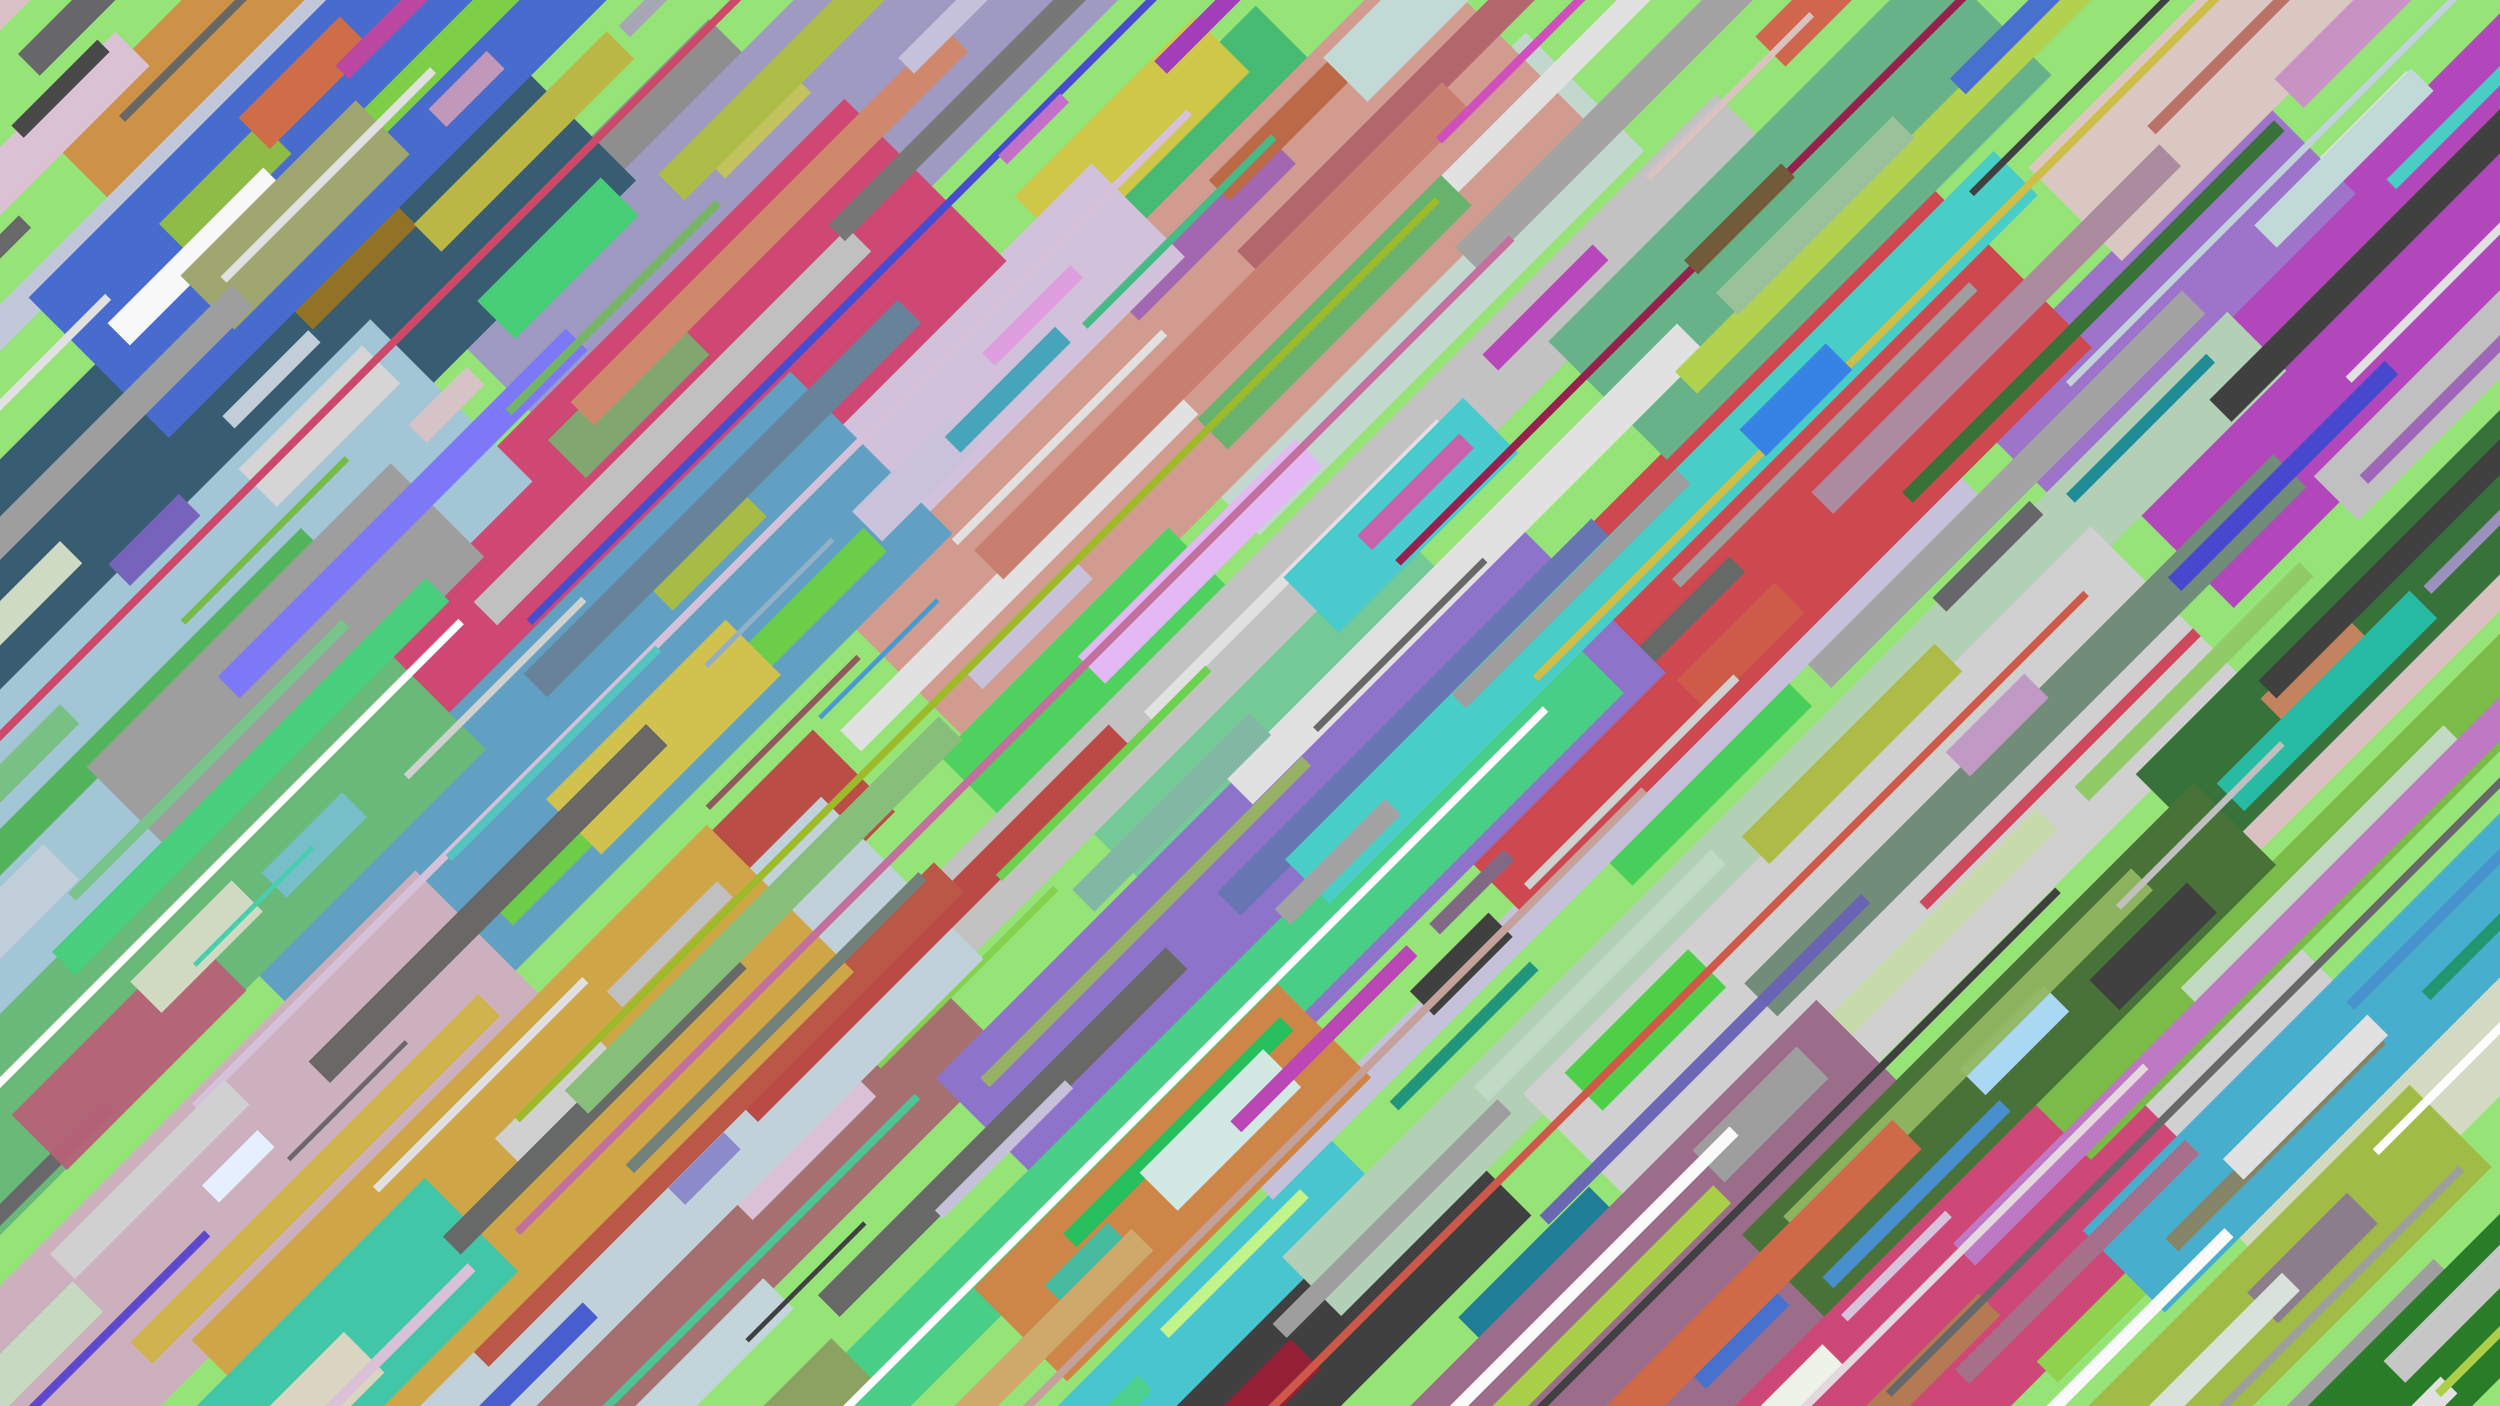 <?xml version="1.0" encoding="UTF-8" standalone="no"?>
<!-- Created with Inkscape (http://www.inkscape.org/) -->

<svg
   xmlns:dc="http://purl.org/dc/elements/1.1/"
   xmlns:cc="http://creativecommons.org/ns#"
   xmlns:rdf="http://www.w3.org/1999/02/22-rdf-syntax-ns#"
   xmlns:svg="http://www.w3.org/2000/svg"
   xmlns="http://www.w3.org/2000/svg"
   xmlns:sodipodi="http://sodipodi.sourceforge.net/DTD/sodipodi-0.dtd"
   xmlns:inkscape="http://www.inkscape.org/namespaces/inkscape"
   sodipodi:docname="stripes9c.svg"
   inkscape:version="0.91 r13725"
   version="1.1"
   id="svg2"
   viewBox="0 0 1600 900"
   height="900"
   width="1600">
  <sodipodi:namedview
     showguides="true"
     inkscape:window-maximized="1"
     inkscape:window-y="28"
     inkscape:window-x="0"
     inkscape:window-height="713"
     inkscape:window-width="1366"
     units="px"
     showgrid="false"
     inkscape:current-layer="layer1"
     inkscape:document-units="px"
     inkscape:cy="409.23481"
     inkscape:cx="744.63222"
     inkscape:zoom="0.5"
     inkscape:pageshadow="2"
     inkscape:pageopacity="0.0"
     borderopacity="1.0"
     bordercolor="#666666"
     pagecolor="#ffffff"
     id="base">
    <inkscape:grid
       id="grid3336"
       type="xygrid" />
  </sodipodi:namedview>
  <defs
     id="defs4" />
  <g
     transform="translate(0,-152.362)"
     id="layer1"
     inkscape:groupmode="layer"
     inkscape:label="Ebene 1">
    <rect
       y="152.362"
       x="-6.1035156e-05"
       height="900"
       width="1600"
       id="rect3366"
       style="fill:#96e378;fill-opacity:1;stroke:none" />
    <path
       inkscape:connector-curvature="0"
       style="fill:#48c5ce;fill-rule:evenodd;stroke:none;stroke-width:0.465px;stroke-linecap:butt;stroke-linejoin:miter;stroke-opacity:1"
       d="m 849.506,879.641 -174.719,174.721 105.182,0 122.129,-122.129 -52.592,-52.592 z"
       id="path3524" />
    <rect
       style="fill:#47bb73;fill-rule:evenodd;stroke:none;stroke-width:0.199px;stroke-linecap:butt;stroke-linejoin:miter;stroke-opacity:1;fill-opacity:1"
       id="rect3528"
       width="63.647"
       height="206.854"
       x="-742.337"
       y="-458.015"
       transform="matrix(-0.707,-0.707,-0.707,0.707,0,0)" />
    <rect
       transform="matrix(-0.707,-0.707,-0.707,0.707,0,0)"
       y="-425.272"
       x="-705.827"
       height="162.58"
       width="50.025"
       id="rect3618"
       style="fill:#cec748;fill-rule:evenodd;stroke:none;stroke-width:0.156px;stroke-linecap:butt;stroke-linejoin:miter;stroke-opacity:1" />
    <rect
       transform="matrix(-0.707,-0.707,-0.707,0.707,0,0)"
       y="-568.131"
       x="-920.135"
       height="348.21"
       width="107.141"
       id="rect3394"
       style="fill:#c2d8cf;fill-rule:evenodd;stroke:none;stroke-width:0.335px;stroke-linecap:butt;stroke-linejoin:miter;stroke-opacity:1;fill-opacity:1" />
    <path
       transform="translate(-6.1035156e-5,152.362)"
       id="rect3338"
       d="M 592.135 622.244 L 314.379 900 L 419.562 900 L 644.727 674.836 L 592.135 622.244 z "
       style="fill:#a67070;fill-rule:evenodd;stroke:none;stroke-width:0.465px;stroke-linecap:butt;stroke-linejoin:miter;stroke-opacity:1;fill-opacity:1" />
    <path
       id="rect3354"
       transform="translate(-6.1035156e-5,152.362)"
       d="M 873.35 0 L 509.248 364.102 L 622.428 477.283 L 1018.561 81.15 L 937.412 0 L 873.35 0 z "
       style="fill:#d19c8f;fill-rule:evenodd;stroke:none;stroke-width:0.333px;stroke-linecap:butt;stroke-linejoin:miter;stroke-opacity:1;fill-opacity:1" />
    <rect
       style="fill:#a367b2;stroke:none;fill-opacity:1"
       id="rect3523"
       width="20.289"
       height="142.026"
       x="-768.336"
       y="262.608"
       transform="matrix(-0.707,-0.707,0.707,-0.707,0,0)" />
    <rect
       transform="matrix(-0.707,-0.707,-0.707,0.707,0,0)"
       y="-312.278"
       x="-760.317"
       height="275.103"
       width="84.647"
       id="rect3342"
       style="fill:#d1c1da;fill-rule:evenodd;stroke:none;stroke-width:0.265px;stroke-linecap:butt;stroke-linejoin:miter;stroke-opacity:1;fill-opacity:1" />
    <rect
       style="fill:#8d8e8d;fill-rule:evenodd;stroke:none;stroke-width:0.153px;stroke-linecap:butt;stroke-linejoin:miter;stroke-opacity:1;fill-opacity:1"
       id="rect3532"
       width="48.828"
       height="158.692"
       x="-486.025"
       y="-204.408"
       transform="matrix(-0.707,-0.707,-0.707,0.707,0,0)" />
    <path
       id="rect3370"
       transform="translate(-6.1035156e-5,152.362)"
       d="M 507.975 0 L 291.832 216.143 L 395.645 319.953 L 715.6 0 L 507.975 0 z "
       style="fill:#9e9ac1;fill-rule:evenodd;stroke:none;stroke-width:0.306px;stroke-linecap:butt;stroke-linejoin:miter;stroke-opacity:1;fill-opacity:1" />
    <rect
       style="fill:#ce4873;fill-rule:evenodd;stroke:none;stroke-width:0.306px;stroke-linecap:butt;stroke-linejoin:miter;stroke-opacity:1"
       id="rect3358"
       width="146.812"
       height="513.842"
       x="-681.476"
       y="-229.744"
       transform="matrix(-0.707,-0.707,-0.707,0.707,0,0)" />
    <rect
       transform="matrix(-0.707,-0.707,-0.707,0.707,0,0)"
       y="70.067"
       x="-880.255"
       height="409.064"
       width="74.375"
       id="rect3669"
       style="fill:#bb4d47;fill-rule:evenodd;stroke:none;stroke-width:0.465px;stroke-linecap:butt;stroke-linejoin:miter;stroke-opacity:1;fill-opacity:1" />
    <rect
       style="fill:#61a0c3;fill-rule:evenodd;stroke:none;stroke-width:0.306px;stroke-linecap:butt;stroke-linejoin:miter;stroke-opacity:1;fill-opacity:1"
       id="rect3350"
       width="146.812"
       height="513.842"
       x="-780.423"
       y="-81.772"
       transform="matrix(-0.707,-0.707,-0.707,0.707,0,0)" />
    <path
       id="rect3344"
       transform="translate(-6.1035156e-5,152.362)"
       d="M 265.826 557.062 L 0 822.889 L 0 900 L 102.453 900 L 355.607 646.844 L 265.826 557.062 z "
       style="fill:#ccb0be;fill-rule:evenodd;stroke:none;stroke-width:0.265px;stroke-linecap:butt;stroke-linejoin:miter;stroke-opacity:1;fill-opacity:1" />
    <path
       id="rect3423"
       transform="translate(-6.1035156e-5,152.362)"
       d="M 116.275 0 L 29.285 86.99 L 89.141 146.844 L 235.986 0 L 116.275 0 z "
       style="fill:#ce9148;fill-rule:evenodd;stroke:none;stroke-width:0.265px;stroke-linecap:butt;stroke-linejoin:miter;stroke-opacity:1" />
    <path
       id="rect3340"
       transform="translate(-6.1035156e-5,152.362)"
       d="M 194.812 0 L 0 194.812 L 0 224.738 L 223.924 0.814 L 223.109 0 L 194.812 0 z "
       style="fill:#c1c8da;fill-rule:evenodd;stroke:none;stroke-width:0.265px;stroke-linecap:butt;stroke-linejoin:miter;stroke-opacity:1" />
    <rect
       style="fill:#73ca96;fill-rule:evenodd;stroke:none;stroke-width:0.265px;stroke-linecap:butt;stroke-linejoin:miter;stroke-opacity:1;fill-opacity:1"
       id="rect3433"
       width="84.647"
       height="275.103"
       x="-1036.031"
       y="-285.135"
       transform="matrix(-0.707,-0.707,-0.707,0.707,0,0)" />
    <rect
       transform="matrix(-0.707,-0.707,-0.707,0.707,0,0)"
       y="-182.244"
       x="-938.912"
       height="206.854"
       width="63.647"
       id="rect3526"
       style="fill:#4ed15f;fill-rule:evenodd;stroke:none;stroke-width:0.199px;stroke-linecap:butt;stroke-linejoin:miter;stroke-opacity:1;fill-opacity:1" />
    <rect
       style="fill:#dac1d5;fill-rule:evenodd;stroke:none;stroke-width:0.108px;stroke-linecap:butt;stroke-linejoin:miter;stroke-opacity:1"
       id="rect3776"
       width="34.408"
       height="111.826"
       x="-1000.66"
       y="207.51"
       transform="matrix(-0.707,-0.707,-0.707,0.707,0,0)" />
    <rect
       y="-192.723"
       x="-989.922"
       height="160.753"
       width="4.593"
       id="rect3575"
       style="fill:#84d14e;fill-opacity:1;stroke:none"
       transform="matrix(-0.707,-0.707,0.707,-0.707,0,0)" />
    <rect
       style="fill:#c2c2c2;fill-rule:evenodd;stroke:none;stroke-width:0.668px;stroke-linecap:butt;stroke-linejoin:miter;stroke-opacity:1;fill-opacity:1"
       id="rect3364"
       width="53.475"
       height="855.596"
       x="-980.446"
       y="-626.387"
       transform="matrix(-0.707,-0.707,-0.707,0.707,0,0)" />
    <path
       id="rect3352"
       transform="translate(-6.1035156e-5,152.362)"
       d="M 525.502 509.928 L 162.162 873.268 L 188.895 900 L 343.053 900 L 629.314 613.738 L 525.502 509.928 z "
       style="fill:#c1d1da;fill-rule:evenodd;stroke:none;stroke-width:0.306px;stroke-linecap:butt;stroke-linejoin:miter;stroke-opacity:1" />
    <rect
       transform="matrix(-0.707,-0.707,-0.707,0.707,0,0)"
       y="-66.089"
       x="-958.618"
       height="338.588"
       width="21.162"
       id="rect3602"
       style="fill:#bb4a47;fill-rule:evenodd;stroke:none;stroke-width:0.265px;stroke-linecap:butt;stroke-linejoin:miter;stroke-opacity:1;fill-opacity:1" />
    <rect
       transform="matrix(-0.707,-0.707,-0.707,0.707,0,0)"
       y="75.355"
       x="-947.582"
       height="429.894"
       width="26.868"
       id="rect3610"
       style="fill:#bb5747;fill-rule:evenodd;stroke:none;stroke-width:0.336px;stroke-linecap:butt;stroke-linejoin:miter;stroke-opacity:1;fill-opacity:1" />
    <path
       id="rect3346"
       transform="translate(-6.1035156e-5,152.362)"
       d="M 452.332 527.881 L 122.598 857.615 L 164.982 900 L 268.631 900 L 546.541 622.09 L 452.332 527.881 z "
       style="fill:#cea648;fill-rule:evenodd;stroke:none;stroke-width:0.278px;stroke-linecap:butt;stroke-linejoin:miter;stroke-opacity:1" />
    <path
       id="rect3648"
       transform="translate(-6.1035156e-5,152.362)"
       d="M 271.783 753.875 L 125.656 900 L 245.365 900 L 331.637 813.729 L 271.783 753.875 z "
       style="fill:#42c6a8;fill-rule:evenodd;stroke:none;stroke-width:0.265px;stroke-linecap:butt;stroke-linejoin:miter;stroke-opacity:1;fill-opacity:1" />
    <path
       id="rect3348"
       transform="translate(-6.1035156e-5,152.362)"
       d="M 216.773 385.375 L 0 602.146 L 0 790.566 L 310.982 479.584 L 216.773 385.375 z "
       style="fill:#69b978;fill-rule:evenodd;stroke:none;stroke-width:0.278px;stroke-linecap:butt;stroke-linejoin:miter;stroke-opacity:1;fill-opacity:1" />
    <path
       id="rect4420"
       transform="translate(-6.1035156e-5,152.362)"
       d="M 66.457 704.123 L 0 770.58 L 0 784.59 L 73.463 711.127 L 66.457 704.123 z "
       style="fill:#686769;fill-rule:evenodd;stroke:none;stroke-width:0.124px;stroke-linecap:butt;stroke-linejoin:miter;stroke-opacity:1;fill-opacity:1" />
    <path
       id="rect3360"
       transform="translate(-6.1035156e-5,152.362)"
       d="M 292.777 1.275 L 0 294.053 L 0 508.271 L 7.145 515.416 L 407.031 115.529 L 292.777 1.275 z "
       style="fill:#385c72;fill-rule:evenodd;stroke:none;stroke-width:0.337px;stroke-linecap:butt;stroke-linejoin:miter;stroke-opacity:1" />
    <rect
       style="fill:#927225;fill-rule:evenodd;stroke:none;stroke-width:0.09px;stroke-linecap:butt;stroke-linejoin:miter;stroke-opacity:1;fill-opacity:1"
       id="rect3603"
       width="28.959"
       height="94.116"
       x="-398.493"
       y="21.234"
       transform="matrix(-0.707,-0.707,-0.707,0.707,0,0)" />
    <path
       id="rect3356"
       transform="translate(-6.1035156e-5,152.362)"
       d="M 236.971 204.334 L 0 441.305 L 0 648.928 L 340.783 308.146 L 236.971 204.334 z "
       style="fill:#a3c6d7;fill-rule:evenodd;stroke:none;stroke-width:0.306px;stroke-linecap:butt;stroke-linejoin:miter;stroke-opacity:1;fill-opacity:1" />
    <path
       id="rect3534"
       transform="translate(-6.1035156e-5,152.362)"
       d="M 192.635 337.922 L 0 530.559 L 0 560.486 L 207.6 352.887 L 192.635 337.922 z "
       style="fill:#54b45e;fill-rule:evenodd;stroke:none;stroke-width:0.265px;stroke-linecap:butt;stroke-linejoin:miter;stroke-opacity:1;fill-opacity:1" />
    <rect
       transform="matrix(-0.707,-0.707,-0.707,0.707,0,0)"
       y="-5.449"
       x="-688.532"
       height="85.045"
       width="26.168"
       id="rect3531"
       style="fill:#a8bb47;fill-rule:evenodd;stroke:none;stroke-width:0.082px;stroke-linecap:butt;stroke-linejoin:miter;stroke-opacity:1;fill-opacity:1" />
    <rect
       style="fill:#6cce48;fill-rule:evenodd;stroke:none;stroke-width:0.265px;stroke-linecap:butt;stroke-linejoin:miter;stroke-opacity:1"
       id="rect3858"
       width="21.162"
       height="338.588"
       x="-758.618"
       y="-44.089"
       transform="matrix(-0.707,-0.707,-0.707,0.707,0,0)" />
    <rect
       style="fill:#68829a;fill-rule:evenodd;stroke:none;stroke-width:0.265px;stroke-linecap:butt;stroke-linejoin:miter;stroke-opacity:1;fill-opacity:1"
       id="rect3368"
       width="21.162"
       height="338.588"
       x="-670.937"
       y="-162.883"
       transform="matrix(-0.707,-0.707,-0.707,0.707,0,0)" />
    <rect
       style="fill:#81a670;fill-rule:evenodd;stroke:none;stroke-width:0.108px;stroke-linecap:butt;stroke-linejoin:miter;stroke-opacity:1;fill-opacity:1"
       id="rect3585"
       width="34.408"
       height="111.826"
       x="-589.372"
       y="-52.818"
       transform="matrix(-0.707,-0.707,-0.707,0.707,0,0)" />
    <path
       id="rect3378"
       transform="translate(-6.1035156e-5,152.362)"
       d="M 208.715 0 L 18.262 190.455 L 108.043 280.236 L 388.279 0 L 208.715 0 z "
       style="fill:#486bce;fill-rule:evenodd;stroke:none;stroke-width:0.265px;stroke-linecap:butt;stroke-linejoin:miter;stroke-opacity:1" />
    <rect
       transform="matrix(-0.707,-0.707,-0.707,0.707,0,0)"
       y="45.377"
       x="-309.281"
       height="91.74"
       width="28.228"
       id="rect4439"
       style="fill:#8fbb47;fill-rule:evenodd;stroke:none;stroke-width:0.088px;stroke-linecap:butt;stroke-linejoin:miter;stroke-opacity:1;fill-opacity:1" />
    <rect
       style="fill:#ce6d48;fill-rule:evenodd;stroke:none;stroke-width:0.088px;stroke-linecap:butt;stroke-linejoin:miter;stroke-opacity:1"
       id="rect3547"
       width="28.228"
       height="91.74"
       x="-297.281"
       y="-38.623"
       transform="matrix(-0.707,-0.707,-0.707,0.707,0,0)" />
    <rect
       transform="matrix(-0.707,-0.707,0.707,-0.707,0,0)"
       y="829.284"
       x="-1269.006"
       height="120"
       width="40"
       id="rect3661"
       style="fill:#e1e1e1;stroke:none" />
    <path
       id="rect3412"
       transform="translate(-6.1035156e-5,152.362)"
       d="M 1600 8.451 L 1324.443 284.01 L 1429.57 389.139 L 1600 218.709 L 1600 8.451 z "
       style="fill:#b247bb;fill-rule:evenodd;stroke:none;stroke-width:0.465px;stroke-linecap:butt;stroke-linejoin:miter;stroke-opacity:1;fill-opacity:1" />
    <rect
       transform="matrix(-0.707,-0.707,-0.707,0.707,0,0)"
       y="-392.745"
       x="-1247.47"
       height="162.58"
       width="50.025"
       id="rect3614"
       style="fill:#48ce5a;fill-rule:evenodd;stroke:none;stroke-width:0.156px;stroke-linecap:butt;stroke-linejoin:miter;stroke-opacity:1" />
    <rect
       style="fill:#c5c1da;stroke:none"
       id="rect3460"
       width="23.647"
       height="638.46"
       x="-1226.889"
       y="-74.685"
       transform="matrix(-0.707,-0.707,0.707,-0.707,0,0)" />
    <rect
       style="fill:#9e73ca;fill-rule:evenodd;stroke:none;stroke-width:0.265px;stroke-linecap:butt;stroke-linejoin:miter;stroke-opacity:1;fill-opacity:1"
       id="rect3408"
       width="84.647"
       height="275.103"
       x="-1261.745"
       y="-870.849"
       transform="matrix(-0.707,-0.707,-0.707,0.707,0,0)" />
    <rect
       style="fill:#ce484f;fill-rule:evenodd;stroke:none;stroke-width:0.306px;stroke-linecap:butt;stroke-linejoin:miter;stroke-opacity:1"
       id="rect3388"
       width="146.812"
       height="513.842"
       x="-1211.852"
       y="-681.772"
       transform="matrix(-0.707,-0.707,-0.707,0.707,0,0)" />
    <rect
       style="fill:#d1c14e;fill-rule:evenodd;stroke:none;stroke-width:0.156px;stroke-linecap:butt;stroke-linejoin:miter;stroke-opacity:1;fill-opacity:1"
       id="rect3612"
       width="50.025"
       height="162.58"
       x="-766.638"
       y="59.804"
       transform="matrix(-0.707,-0.707,-0.707,0.707,0,0)" />
    <rect
       transform="matrix(-0.707,-0.707,0.707,-0.707,0,0)"
       y="323.349"
       x="-1156.528"
       height="99.829"
       width="14.261"
       id="rect3507"
       style="fill:#676967;fill-opacity:1;stroke:none" />
    <rect
       transform="matrix(-0.707,-0.707,-0.707,0.707,0,0)"
       y="-341.772"
       x="-1166.138"
       height="513.842"
       width="146.812"
       id="rect3386"
       style="fill:#8e73ca;fill-rule:evenodd;stroke:none;stroke-width:0.306px;stroke-linecap:butt;stroke-linejoin:miter;stroke-opacity:1;fill-opacity:1" />
    <path
       id="rect3390"
       transform="translate(-6.1035156e-5,152.362)"
       d="M 1001.416 405.654 L 507.07 900 L 582.695 900 L 1039.228 443.467 L 1001.416 405.654 z "
       style="fill:#48ce86;fill-rule:evenodd;stroke:none;stroke-width:0.668px;stroke-linecap:butt;stroke-linejoin:miter;stroke-opacity:1" />
    <path
       id="rect3392"
       transform="translate(-6.1035156e-5,152.362)"
       d="M 1209.516 0 L 991 218.516 L 1066.76 294.277 L 1312.982 48.055 L 1264.926 0 L 1209.516 0 z "
       style="fill:#67b288;fill-rule:evenodd;stroke:none;stroke-width:0.335px;stroke-linecap:butt;stroke-linejoin:miter;stroke-opacity:1;fill-opacity:1" />
    <rect
       style="fill:#d0d0d0;fill-rule:evenodd;stroke:none;stroke-width:0.088px;stroke-linecap:butt;stroke-linejoin:miter;stroke-opacity:1"
       id="rect3552"
       width="28.228"
       height="91.74"
       x="-875.281"
       y="307.377"
       transform="matrix(-0.707,-0.707,-0.707,0.707,0,0)" />
    <rect
       style="fill:#676968;fill-rule:evenodd;stroke:none;stroke-width:0.202px;stroke-linecap:butt;stroke-linejoin:miter;stroke-opacity:1;fill-opacity:1"
       id="rect3632"
       width="16.178"
       height="258.843"
       x="-884.075"
       y="208.21"
       transform="matrix(-0.707,-0.707,-0.707,0.707,0,0)" />
    <rect
       transform="matrix(-0.707,-0.707,-0.707,0.707,0,0)"
       y="7.117"
       x="-878.08"
       height="338.588"
       width="21.162"
       id="rect3400"
       style="fill:#86be7a;fill-rule:evenodd;stroke:none;stroke-width:0.265px;stroke-linecap:butt;stroke-linejoin:miter;stroke-opacity:1;fill-opacity:1" />
    <path
       id="rect3402"
       transform="translate(-6.1035156e-5,152.362)"
       d="M 952.426 0 L 791.807 160.619 L 806.771 175.584 L 982.354 0 L 952.426 0 z "
       style="fill:#b2676d;fill-rule:evenodd;stroke:none;stroke-width:0.265px;stroke-linecap:butt;stroke-linejoin:miter;stroke-opacity:1;fill-opacity:1" />
    <rect
       style="fill:#9e9e9e;fill-rule:evenodd;stroke:none;stroke-width:0.265px;stroke-linecap:butt;stroke-linejoin:miter;stroke-opacity:1"
       id="rect3404"
       width="84.647"
       height="275.103"
       x="-578.888"
       y="140.579"
       transform="matrix(-0.707,-0.707,-0.707,0.707,0,0)" />
    <rect
       transform="matrix(-0.707,-0.707,-0.707,0.707,0,0)"
       y="-25.135"
       x="-1216.031"
       height="275.103"
       width="84.647"
       id="rect3406"
       style="fill:#ce8548;fill-rule:evenodd;stroke:none;stroke-width:0.265px;stroke-linecap:butt;stroke-linejoin:miter;stroke-opacity:1" />
    <rect
       transform="matrix(-0.707,-0.707,-0.707,0.707,0,0)"
       y="-11.293"
       x="-1159.573"
       height="196.244"
       width="12.265"
       id="rect4407"
       style="fill:#28c05e;fill-rule:evenodd;stroke:none;stroke-width:0.153px;stroke-linecap:butt;stroke-linejoin:miter;stroke-opacity:1;fill-opacity:1" />
    <path
       id="rect3443"
       transform="translate(-6.1035156e-5,152.362)"
       d="M 927.506 725.279 L 752.787 900 L 857.969 900 L 980.098 777.871 L 927.506 725.279 z "
       style="fill:#404040;fill-rule:evenodd;stroke:none;stroke-width:0.465px;stroke-linecap:butt;stroke-linejoin:miter;stroke-opacity:1" />
    <rect
       transform="matrix(-0.707,-0.707,-0.707,0.707,0,0)"
       y="-759.244"
       x="-1310.446"
       height="855.596"
       width="53.475"
       id="rect3431"
       style="fill:#b3cfb5;fill-rule:evenodd;stroke:none;stroke-width:0.668px;stroke-linecap:butt;stroke-linejoin:miter;stroke-opacity:1;fill-opacity:1" />
    <path
       id="rect3435"
       transform="translate(-6.1035156e-5,152.362)"
       d="M 1405.23 0 L 1298.037 107.193 L 1357.893 167.047 L 1524.939 0 L 1405.23 0 z "
       style="fill:#dac7c1;fill-rule:evenodd;stroke:none;stroke-width:0.265px;stroke-linecap:butt;stroke-linejoin:miter;stroke-opacity:1" />
    <rect
       style="fill:#207d96;fill-rule:evenodd;stroke:none;stroke-width:0.114px;stroke-linecap:butt;stroke-linejoin:miter;stroke-opacity:1"
       id="rect3626"
       width="36.402"
       height="118.305"
       x="-1400.465"
       y="-74.329"
       transform="matrix(-0.707,-0.707,-0.707,0.707,0,0)" />
    <rect
       transform="matrix(-0.707,-0.707,-0.707,0.707,0,0)"
       y="-377.843"
       x="-1083.887"
       height="338.588"
       width="21.162"
       id="rect3856"
       style="fill:#6775b2;fill-rule:evenodd;stroke:none;stroke-width:0.265px;stroke-linecap:butt;stroke-linejoin:miter;stroke-opacity:1;fill-opacity:1" />
    <rect
       transform="matrix(-0.707,-0.707,-0.707,0.707,0,0)"
       y="-600.343"
       x="-1438.995"
       height="513.842"
       width="146.812"
       id="rect3437"
       style="fill:#d0d0d0;fill-rule:evenodd;stroke:none;stroke-width:0.306px;stroke-linecap:butt;stroke-linejoin:miter;stroke-opacity:1" />
    <path
       id="rect3470"
       transform="translate(-6.1035156e-5,152.362)"
       d="M 1600 354.613 L 1333.766 620.848 L 1351.871 638.955 L 1600 390.824 L 1600 354.613 z "
       style="fill:#dac1c1;fill-rule:evenodd;stroke:none;stroke-width:0.32px;stroke-linecap:butt;stroke-linejoin:miter;stroke-opacity:1" />
    <path
       id="rect3466"
       transform="translate(-6.1035156e-5,152.362)"
       d="M 1600 262.379 L 1366.883 495.496 L 1419.475 548.088 L 1600 367.562 L 1600 262.379 z "
       style="fill:#38723b;fill-rule:evenodd;stroke:none;stroke-width:0.465px;stroke-linecap:butt;stroke-linejoin:miter;stroke-opacity:1" />
    <rect
       transform="matrix(-0.707,-0.707,-0.707,0.707,0,0)"
       y="-447.937"
       x="-1414.62"
       height="305.228"
       width="19.077"
       id="rect3456"
       style="fill:#c7daab;fill-rule:evenodd;stroke:none;stroke-width:0.238px;stroke-linecap:butt;stroke-linejoin:miter;stroke-opacity:1;fill-opacity:1" />
    <rect
       transform="matrix(-0.707,-0.707,-0.707,0.707,0,0)"
       y="-504.468"
       x="-1622.237"
       height="162.58"
       width="50.025"
       id="rect3624"
       style="fill:#d0d0d0;fill-rule:evenodd;stroke:none;stroke-width:0.156px;stroke-linecap:butt;stroke-linejoin:miter;stroke-opacity:1" />
    <path
       id="rect3468"
       transform="translate(-6.1035156e-5,152.362)"
       d="M 1322.441 656.74 L 1079.182 900 L 1286.807 900 L 1426.254 760.553 L 1322.441 656.74 z "
       style="fill:#ce4877;fill-rule:evenodd;stroke:none;stroke-width:0.306px;stroke-linecap:butt;stroke-linejoin:miter;stroke-opacity:1" />
    <path
       id="rect3439"
       transform="translate(-6.1035156e-5,152.362)"
       d="M 1162.451 639.889 L 902.338 900 L 1109.963 900 L 1266.264 743.699 L 1162.451 639.889 z "
       style="fill:#9c6d8b;fill-rule:evenodd;stroke:none;stroke-width:0.306px;stroke-linecap:butt;stroke-linejoin:miter;stroke-opacity:1;fill-opacity:1" />
    <path
       id="rect3622"
       transform="translate(-6.1035156e-5,152.362)"
       d="M 1600 405.535 L 1300.68 704.855 L 1338.221 742.398 L 1600 480.619 L 1600 405.535 z "
       style="fill:#7bbb47;fill-rule:evenodd;stroke:none;stroke-width:0.664px;stroke-linecap:butt;stroke-linejoin:miter;stroke-opacity:1;fill-opacity:1" />
    <rect
       style="fill:#4871ce;fill-rule:evenodd;stroke:none;stroke-width:0.073px;stroke-linecap:butt;stroke-linejoin:miter;stroke-opacity:1"
       id="rect3544"
       width="23.31"
       height="75.758"
       x="-1508.47"
       y="-111.463"
       transform="matrix(-0.707,-0.707,-0.707,0.707,0,0)" />
    <rect
       style="fill:#487238;fill-rule:evenodd;stroke:none;stroke-width:0.465px;stroke-linecap:butt;stroke-linejoin:miter;stroke-opacity:1"
       id="rect3441"
       width="74.375"
       height="409.064"
       x="-1529.38"
       y="-530.973"
       transform="matrix(-0.707,-0.707,-0.707,0.707,0,0)" />
    <rect
       transform="matrix(-0.707,-0.707,-0.707,0.707,0,0)"
       y="-504.837"
       x="-1038.872"
       height="409.692"
       width="25.606"
       id="rect3448"
       style="fill:#e1e1e1;fill-rule:evenodd;stroke:none;stroke-width:0.32px;stroke-linecap:butt;stroke-linejoin:miter;stroke-opacity:1" />
    <rect
       style="fill:#e1e1e1;fill-rule:evenodd;stroke:none;stroke-width:0.238px;stroke-linecap:butt;stroke-linejoin:miter;stroke-opacity:1"
       id="rect3450"
       width="19.077"
       height="305.228"
       x="-837.62"
       y="-247.119"
       transform="matrix(-0.707,-0.707,-0.707,0.707,0,0)" />
    <rect
       transform="matrix(-0.707,-0.707,-0.707,0.707,0,0)"
       y="143.204"
       x="-747.111"
       height="305.228"
       width="19.077"
       id="rect3452"
       style="fill:#404040;fill-rule:evenodd;stroke:none;stroke-width:0.238px;stroke-linecap:butt;stroke-linejoin:miter;stroke-opacity:1" />
    <rect
       style="fill:#696867;fill-rule:evenodd;stroke:none;stroke-width:0.238px;stroke-linecap:butt;stroke-linejoin:miter;stroke-opacity:1;fill-opacity:1"
       id="rect3454"
       width="19.077"
       height="305.228"
       x="-747.111"
       y="143.204"
       transform="matrix(-0.707,-0.707,-0.707,0.707,0,0)" />
    <rect
       style="fill:#c1dac1;fill-rule:evenodd;stroke:none;stroke-width:0.186px;stroke-linecap:butt;stroke-linejoin:miter;stroke-opacity:1"
       id="rect3506"
       width="14.865"
       height="237.844"
       x="-1556.759"
       y="-669.984"
       transform="matrix(-0.707,-0.707,-0.707,0.707,0,0)" />
    <path
       id="rect3458"
       transform="translate(-6.1035156e-5,152.362)"
       d="M 1600 445.857 L 1250.01 795.848 L 1264.152 809.99 L 1600 474.143 L 1600 445.857 z "
       style="fill:#be79c4;fill-opacity:1;stroke:none" />
    <path
       id="rect3472"
       transform="translate(-6.1035156e-5,152.362)"
       d="M 1600 581.658 L 1411.256 770.4 L 1471.109 830.256 L 1600 701.365 L 1600 581.658 z "
       style="fill:#d4dac1;fill-rule:evenodd;stroke:none;stroke-width:0.265px;stroke-linecap:butt;stroke-linejoin:miter;stroke-opacity:1" />
    <rect
       style="fill:#90d14e;fill-rule:evenodd;stroke:none;stroke-width:0.238px;stroke-linecap:butt;stroke-linejoin:miter;stroke-opacity:1;fill-opacity:1"
       id="rect3608"
       width="19.077"
       height="305.228"
       x="-1664.935"
       y="-503.092"
       transform="matrix(-0.707,-0.707,-0.707,0.707,0,0)" />
    <path
       id="rect3462"
       transform="translate(-6.1035156e-5,152.362)"
       d="M 1600 520.379 L 1332.883 787.496 L 1385.475 840.088 L 1600 625.562 L 1600 520.379 z "
       style="fill:#48aece;fill-rule:evenodd;stroke:none;stroke-width:0.465px;stroke-linecap:butt;stroke-linejoin:miter;stroke-opacity:1" />
    <path
       id="rect3464"
       transform="translate(-6.1035156e-5,152.362)"
       d="M 1542.135 694.244 L 1336.379 900 L 1441.562 900 L 1594.727 746.836 L 1542.135 694.244 z "
       style="fill:#a1bb47;fill-rule:evenodd;stroke:none;stroke-width:0.465px;stroke-linecap:butt;stroke-linejoin:miter;stroke-opacity:1;fill-opacity:1" />
    <path
       id="rect3474"
       transform="translate(-6.1035156e-5,152.362)"
       d="M 1557.537 805.695 L 1463.232 900 L 1490.213 900 L 1571.027 819.186 L 1557.537 805.695 z "
       style="fill:#9e9e9e;fill-rule:evenodd;stroke:none;stroke-width:0.238px;stroke-linecap:butt;stroke-linejoin:miter;stroke-opacity:1" />
    <rect
       transform="matrix(-0.707,-0.707,-0.707,0.707,0,0)"
       y="-414.676"
       x="-1737.693"
       height="90.336"
       width="27.796"
       id="rect3546"
       style="fill:#8c7d8d;fill-rule:evenodd;stroke:none;stroke-width:0.087px;stroke-linecap:butt;stroke-linejoin:miter;stroke-opacity:1;fill-opacity:1" />
    <path
       id="path3476"
       transform="translate(-6.1035156e-5,152.362)"
       d="M 1600 776.785 L 1476.787 900 L 1581.969 900 L 1600 881.969 L 1600 776.785 z "
       style="fill:#297d29;fill-rule:evenodd;stroke:none;stroke-width:0.465px;stroke-linecap:butt;stroke-linejoin:miter;stroke-opacity:1;fill-opacity:1" />
    <rect
       transform="matrix(-0.707,-0.707,-0.707,0.707,0,0)"
       y="-307.132"
       x="-569.113"
       height="338.588"
       width="21.162"
       id="rect3511"
       style="fill:#cf886c;fill-rule:evenodd;stroke:none;stroke-width:0.265px;stroke-linecap:butt;stroke-linejoin:miter;stroke-opacity:1;fill-opacity:1" />
    <rect
       style="fill:#48ce7c;fill-rule:evenodd;stroke:none;stroke-width:0.265px;stroke-linecap:butt;stroke-linejoin:miter;stroke-opacity:1"
       id="rect3513"
       width="21.162"
       height="338.588"
       x="-583.255"
       y="176.529"
       transform="matrix(-0.707,-0.707,-0.707,0.707,0,0)" />
    <rect
       transform="matrix(-0.707,-0.707,-0.707,0.707,0,0)"
       y="-748.367"
       x="-1247.936"
       height="338.588"
       width="21.162"
       id="rect3515"
       style="fill:#a3a3a3;fill-rule:evenodd;stroke:none;stroke-width:0.265px;stroke-linecap:butt;stroke-linejoin:miter;stroke-opacity:1" />
    <path
       id="rect3517"
       transform="translate(-6.1035156e-5,152.362)"
       d="M 1089.225 0 L 931.234 157.99 L 947.531 174.287 L 1121.818 0 L 1089.225 0 z "
       style="fill:#a3a3a3;fill-rule:evenodd;stroke:none;stroke-width:0.288px;stroke-linecap:butt;stroke-linejoin:miter;stroke-opacity:1" />
    <rect
       style="fill:#48cec7;fill-rule:evenodd;stroke:none;stroke-width:0.501px;stroke-linecap:butt;stroke-linejoin:miter;stroke-opacity:1"
       id="rect3522"
       width="40.084"
       height="641.349"
       x="-1118.491"
       y="-726.226"
       transform="matrix(-0.707,-0.707,-0.707,0.707,0,0)" />
    <path
       id="rect3706"
       transform="translate(-6.1035156e-5,152.362)"
       d="M 302.559 0 L 187.219 115.34 L 202.182 130.305 L 332.486 0 L 302.559 0 z "
       style="fill:#7ece48;fill-rule:evenodd;stroke:none;stroke-width:0.265px;stroke-linecap:butt;stroke-linejoin:miter;stroke-opacity:1" />
    <rect
       style="fill:#f9f8f8;fill-opacity:1;stroke:none"
       id="rect4294"
       width="20.13"
       height="140.912"
       x="-322.863"
       y="-205.345"
       transform="matrix(-0.707,-0.707,0.707,-0.707,0,0)" />
    <rect
       transform="matrix(-0.707,-0.707,-0.707,0.707,0,0)"
       y="-7.832"
       x="-362.989"
       height="158.692"
       width="48.828"
       id="rect3530"
       style="fill:#a0a670;fill-rule:evenodd;stroke:none;stroke-width:0.153px;stroke-linecap:butt;stroke-linejoin:miter;stroke-opacity:1;fill-opacity:1" />
    <rect
       transform="matrix(-0.707,-0.707,-0.707,0.707,0,0)"
       y="-370.971"
       x="-1502.106"
       height="75.758"
       width="23.31"
       id="rect3539"
       style="fill:#aad8f3;fill-rule:evenodd;stroke:none;stroke-width:0.073px;stroke-linecap:butt;stroke-linejoin:miter;stroke-opacity:1;fill-opacity:1" />
    <rect
       transform="matrix(-0.707,-0.707,-0.707,0.707,0,0)"
       y="-715.589"
       x="-1372.22"
       height="478.937"
       width="29.934"
       id="rect3551"
       style="fill:#718d7a;fill-rule:evenodd;stroke:none;stroke-width:0.374px;stroke-linecap:butt;stroke-linejoin:miter;stroke-opacity:1;fill-opacity:1" />
    <rect
       style="fill:#ab8b9d;fill-rule:evenodd;stroke:none;stroke-width:0.246px;stroke-linecap:butt;stroke-linejoin:miter;stroke-opacity:1;fill-opacity:1"
       id="rect3553"
       width="19.683"
       height="314.93"
       x="-1170.083"
       y="-804.267"
       transform="matrix(-0.707,-0.707,-0.707,0.707,0,0)" />
    <rect
       transform="matrix(-0.707,-0.707,-0.707,0.707,0,0)"
       y="8.906"
       x="-1083.816"
       height="314.93"
       width="19.683"
       id="rect3555"
       style="fill:#686967;fill-rule:evenodd;stroke:none;stroke-width:0.246px;stroke-linecap:butt;stroke-linejoin:miter;stroke-opacity:1;fill-opacity:1" />
    <rect
       style="fill:#d1b34e;fill-rule:evenodd;stroke:none;stroke-width:0.246px;stroke-linecap:butt;stroke-linejoin:miter;stroke-opacity:1;fill-opacity:1"
       id="rect3582"
       width="19.683"
       height="314.93"
       x="-793.902"
       y="341.246"
       transform="matrix(-0.707,-0.707,-0.707,0.707,0,0)" />
    <rect
       transform="matrix(-0.707,-0.707,-0.707,0.707,0,0)"
       y="0.42"
       x="-532.273"
       height="314.93"
       width="19.683"
       id="rect3584"
       style="fill:#7c78f8;fill-rule:evenodd;stroke:none;stroke-width:0.246px;stroke-linecap:butt;stroke-linejoin:miter;stroke-opacity:1;fill-opacity:1" />
    <path
       id="rect3586"
       transform="translate(-6.1035156e-5,152.362)"
       d="M 148.158 182.391 L 0 330.549 L 0 358.385 L 162.076 196.309 L 148.158 182.391 z "
       style="fill:#9e9e9e;fill-rule:evenodd;stroke:none;stroke-width:0.246px;stroke-linecap:butt;stroke-linejoin:miter;stroke-opacity:1" />
    <rect
       style="fill:#93b761;fill-rule:evenodd;stroke:none;stroke-width:0.246px;stroke-linecap:butt;stroke-linejoin:miter;stroke-opacity:1;fill-opacity:0.941"
       id="rect3697"
       width="19.683"
       height="314.93"
       x="-1485.099"
       y="-463.795"
       transform="matrix(-0.707,-0.707,-0.707,0.707,0,0)" />
    <path
       id="rect3588"
       transform="translate(-6.1035156e-5,152.362)"
       d="M 1211.094 716.65 L 1027.744 900 L 1065.189 900 L 1229.816 735.373 L 1211.094 716.65 z "
       style="fill:#ce6a48;fill-rule:evenodd;stroke:none;stroke-width:0.331px;stroke-linecap:butt;stroke-linejoin:miter;stroke-opacity:1" />
    <path
       id="rect4494"
       transform="translate(-6.1035156e-5,152.362)"
       d="M 1034.865 0 L 898.299 136.566 L 909.027 147.295 L 1056.322 0 L 1034.865 0 z "
       style="fill:#e1e1e1;fill-rule:evenodd;stroke:none;stroke-width:0.19px;stroke-linecap:butt;stroke-linejoin:miter;stroke-opacity:1" />
    <rect
       inkscape:transform-center-y="51.117783"
       inkscape:transform-center-x="-115.6881"
       style="fill:#c97f70;fill-rule:evenodd;stroke:none;stroke-width:0.331px;stroke-linecap:butt;stroke-linejoin:miter;stroke-opacity:1;fill-opacity:1"
       id="rect3590"
       width="26.478"
       height="423.647"
       x="-824.169"
       y="-507.76"
       transform="matrix(-0.707,-0.707,-0.707,0.707,0,0)" />
    <path
       id="path3592"
       transform="translate(-6.1035156e-5,152.362)"
       d="M 1309.857 0 L 1072.01 237.848 L 1086.152 251.99 L 1338.143 0 L 1309.857 0 z "
       style="fill:#b2d14e;fill-opacity:1;stroke:none" />
    <path
       id="path3594"
       transform="translate(-6.1035156e-5,152.362)"
       d="M 1600 69.857 L 1414.01 255.848 L 1428.152 269.99 L 1600 98.143 L 1600 69.857 z "
       style="fill:#404040;stroke:none" />
    <rect
       transform="matrix(-0.707,-0.707,0.707,-0.707,0,0)"
       style="fill:#e1e1e1;stroke:none"
       id="rect3543"
       width="7.571"
       height="264.972"
       x="-955.22"
       y="87.812" />
    <rect
       style="fill:#48cace;fill-rule:evenodd;stroke:none;stroke-width:0.156px;stroke-linecap:butt;stroke-linejoin:miter;stroke-opacity:1"
       id="rect3616"
       width="50.025"
       height="162.58"
       x="-999.983"
       y="-374.36"
       transform="matrix(-0.707,-0.707,-0.707,0.707,0,0)" />
    <rect
       style="fill:#848569;fill-rule:evenodd;stroke:none;stroke-width:0.147px;stroke-linecap:butt;stroke-linejoin:miter;stroke-opacity:1"
       id="rect4430"
       width="11.75"
       height="188.004"
       x="-1660.121"
       y="-499.701"
       transform="matrix(-0.707,-0.707,-0.707,0.707,0,0)" />
    <path
       id="rect3628"
       transform="translate(-6.1035156e-5,152.362)"
       d="M 1600 796.549 L 1525.469 871.08 L 1539.387 884.998 L 1600 824.385 L 1600 796.549 z "
       style="fill:#c6c6c6;fill-rule:evenodd;stroke:none;stroke-width:0.246px;stroke-linecap:butt;stroke-linejoin:miter;stroke-opacity:1;fill-opacity:1" />
    <path
       id="rect3630"
       transform="translate(-6.1035156e-5,152.362)"
       d="M 1096.469 758.561 L 955.029 900 L 977.908 900 L 1107.908 770 L 1096.469 758.561 z "
       style="fill:#a9ce48;fill-rule:evenodd;stroke:none;stroke-width:0.202px;stroke-linecap:butt;stroke-linejoin:miter;stroke-opacity:1" />
    <rect
       style="fill:#c3835e;fill-rule:evenodd;stroke:none;stroke-width:0.073px;stroke-linecap:butt;stroke-linejoin:miter;stroke-opacity:1"
       id="rect3574"
       width="23.31"
       height="75.758"
       x="-1470.45"
       y="-674.841"
       transform="matrix(-0.707,-0.707,-0.707,0.707,0,0)" />
    <path
       id="rect3634"
       transform="translate(-6.1035156e-5,152.362)"
       d="M 1600 281.029 L 1445.439 435.59 L 1456.879 447.029 L 1600 303.908 L 1600 281.029 z "
       style="fill:#404040;fill-rule:evenodd;stroke:none;stroke-width:0.202px;stroke-linecap:butt;stroke-linejoin:miter;stroke-opacity:1" />
    <rect
       transform="matrix(-0.707,-0.707,-0.707,0.707,0,0)"
       y="444.47"
       x="-667.643"
       height="162.58"
       width="50.025"
       id="rect3650"
       style="fill:#b76177;fill-rule:evenodd;stroke:none;stroke-width:0.156px;stroke-linecap:butt;stroke-linejoin:miter;stroke-opacity:1;fill-opacity:0.941" />
    <rect
       transform="matrix(-0.707,-0.707,-0.707,0.707,0,0)"
       y="-83.818"
       x="-494.372"
       height="111.826"
       width="34.408"
       id="rect3655"
       style="fill:#48ce76;fill-rule:evenodd;stroke:none;stroke-width:0.108px;stroke-linecap:butt;stroke-linejoin:miter;stroke-opacity:1" />
    <rect
       style="fill:#4fce48;fill-rule:evenodd;stroke:none;stroke-width:0.108px;stroke-linecap:butt;stroke-linejoin:miter;stroke-opacity:1"
       id="rect3657"
       width="34.408"
       height="111.826"
       x="-1335.829"
       y="-226.653"
       transform="matrix(-0.707,-0.707,-0.707,0.707,0,0)" />
    <rect
       transform="matrix(-0.707,-0.707,-0.707,0.707,0,0)"
       y="10.935"
       x="-1188.75"
       height="111.826"
       width="34.408"
       id="rect3659"
       style="fill:#d2e9e3;fill-rule:evenodd;stroke:none;stroke-width:0.108px;stroke-linecap:butt;stroke-linejoin:miter;stroke-opacity:1;fill-opacity:1" />
    <rect
       transform="matrix(-0.707,-0.707,0.707,-0.707,0,0)"
       y="-25.102"
       x="-1015.762"
       height="160"
       width="20"
       id="rect3663"
       style="fill:#82b8a3;stroke:none;fill-opacity:1" />
    <rect
       style="fill:#9bc19a;fill-opacity:1;stroke:none"
       id="rect3665"
       width="20"
       height="160"
       x="-1036.975"
       y="536.341"
       transform="matrix(-0.707,-0.707,0.707,-0.707,0,0)" />
    <rect
       transform="matrix(-0.707,-0.707,0.707,-0.707,0,0)"
       y="244.565"
       x="-866.822"
       height="220.717"
       width="27.59"
       id="rect3667"
       style="fill:#67b26c;stroke:none;fill-opacity:1" />
    <path
       id="rect3671"
       transform="translate(-6.1035156e-5,152.362)"
       d="M 488.43 818.061 L 406.49 900 L 445.51 900 L 507.939 837.57 L 488.43 818.061 z "
       style="fill:#c1d5da;stroke:none" />
    <path
       id="rect3673"
       transform="translate(-6.1035156e-5,152.362)"
       d="M 46.43 820.061 L 0 866.49 L 0 900 L 5.51 900 L 65.939 839.57 L 46.43 820.061 z "
       style="fill:#c5dac1;stroke:none" />
    <path
       id="rect3675"
       transform="translate(-6.1035156e-5,152.362)"
       d="M 73.809 20.262 L 0 94.07 L 0 137.932 L 95.738 42.191 L 73.809 20.262 z "
       style="fill:#dac1d3;stroke:none" />
    <path
       id="path3677"
       transform="translate(-6.1035156e-5,152.362)"
       d="M 1460.469 814.561 L 1375.029 900 L 1397.908 900 L 1471.908 826 L 1460.469 814.561 z "
       style="fill:#d9e2da;fill-rule:evenodd;stroke:none;stroke-width:0.202px;stroke-linecap:butt;stroke-linejoin:miter;stroke-opacity:1;fill-opacity:1" />
    <rect
       transform="matrix(-0.707,-0.707,-0.707,0.707,0,0)"
       y="-431.682"
       x="-1201.816"
       height="88.285"
       width="27.164"
       id="rect3691"
       style="fill:#ce5a48;fill-rule:evenodd;stroke:none;stroke-width:0.085px;stroke-linecap:butt;stroke-linejoin:miter;stroke-opacity:1" />
    <rect
       style="fill:#cac1da;fill-rule:evenodd;stroke:none;stroke-width:0.085px;stroke-linecap:butt;stroke-linejoin:miter;stroke-opacity:1"
       id="rect3693"
       width="27.164"
       height="88.285"
       x="-752.096"
       y="-134.697"
       transform="matrix(-0.707,-0.707,-0.707,0.707,0,0)" />
    <rect
       transform="matrix(-0.707,-0.707,-0.707,0.707,0,0)"
       y="-482.593"
       x="-1524.257"
       height="88.285"
       width="27.164"
       id="rect3695"
       style="fill:#404040;fill-rule:evenodd;stroke:none;stroke-width:0.085px;stroke-linecap:butt;stroke-linejoin:miter;stroke-opacity:1" />
    <path
       id="rect3699"
       transform="translate(-6.1035156e-5,152.362)"
       d="M 1266.158 827.891 L 1194.049 900 L 1221.885 900 L 1280.076 841.809 L 1266.158 827.891 z "
       style="fill:#b47a54;fill-rule:evenodd;stroke:none;stroke-width:0.246px;stroke-linecap:butt;stroke-linejoin:miter;stroke-opacity:1;fill-opacity:1" />
    <rect
       style="fill:#77bfc8;fill-rule:evenodd;stroke:none;stroke-width:0.07px;stroke-linecap:butt;stroke-linejoin:miter;stroke-opacity:1;fill-opacity:1"
       id="rect3701"
       width="22.446"
       height="72.951"
       x="-643.671"
       y="311.518"
       transform="matrix(-0.707,-0.707,-0.707,0.707,0,0)" />
    <rect
       transform="matrix(-0.707,-0.707,-0.707,0.707,0,0)"
       y="-172.782"
       x="-615.782"
       height="338.588"
       width="21.162"
       id="rect3708"
       style="fill:#c0c0c0;fill-rule:evenodd;stroke:none;stroke-width:0.265px;stroke-linecap:butt;stroke-linejoin:miter;stroke-opacity:1" />
    <rect
       transform="matrix(-0.707,-0.707,-0.707,0.707,0,0)"
       y="-503.619"
       x="-1350.795"
       height="71.223"
       width="21.915"
       id="rect3710"
       style="fill:#c09ac4;fill-rule:evenodd;stroke:none;stroke-width:0.068px;stroke-linecap:butt;stroke-linejoin:miter;stroke-opacity:1" />
    <path
       id="rect3712"
       transform="translate(-6.1035156e-5,152.362)"
       d="M 1146.846 0 L 1123.422 23.424 L 1142.631 42.633 L 1185.264 0 L 1146.846 0 z "
       style="fill:#d1664e;fill-rule:evenodd;stroke:none;stroke-width:0.085px;stroke-linecap:butt;stroke-linejoin:miter;stroke-opacity:1;fill-opacity:1" />
    <path
       id="rect3714"
       transform="translate(-6.1035156e-5,152.362)"
       d="M 825.85 856.998 L 782.846 900 L 821.264 900 L 845.059 876.205 L 825.85 856.998 z "
       style="fill:#962035;fill-rule:evenodd;stroke:none;stroke-width:0.085px;stroke-linecap:butt;stroke-linejoin:miter;stroke-opacity:1" />
    <path
       id="rect3716"
       transform="translate(-6.1035156e-5,152.362)"
       d="M 532.014 856.418 L 488.432 900 L 540.475 900 L 558.035 882.439 L 532.014 856.418 z "
       style="fill:#8ca261;fill-rule:evenodd;stroke:none;stroke-width:0.115px;stroke-linecap:butt;stroke-linejoin:miter;stroke-opacity:1;fill-opacity:1" />
    <path
       id="rect3718"
       transform="translate(-6.1035156e-5,152.362)"
       d="M 220.014 852.418 L 172.432 900 L 224.475 900 L 246.035 878.439 L 220.014 852.418 z "
       style="fill:#dad5c1;fill-rule:evenodd;stroke:none;stroke-width:0.115px;stroke-linecap:butt;stroke-linejoin:miter;stroke-opacity:1" />
    <path
       id="rect3726"
       transform="translate(-6.1035156e-5,152.362)"
       d="M 46.049 0 L 11.469 34.58 L 25.387 48.498 L 73.885 0 L 46.049 0 z "
       style="fill:#676769;fill-rule:evenodd;stroke:none;stroke-width:0.246px;stroke-linecap:butt;stroke-linejoin:miter;stroke-opacity:1;fill-opacity:1" />
    <path
       id="rect3742"
       transform="translate(-6.1035156e-5,152.362)"
       d="M 1600 185.717 L 1480.863 304.854 L 1509.147 333.137 L 1600 242.283 L 1600 185.717 z "
       style="fill:#c0c0c0;stroke:none" />
    <rect
       style="fill:#aebb47;fill-opacity:1;stroke:none"
       id="rect3744"
       width="24.939"
       height="174.57"
       x="-1299.66"
       y="301.933"
       transform="matrix(-0.707,-0.707,0.707,-0.707,0,0)" />
    <rect
       transform="matrix(-0.707,-0.707,0.707,-0.707,0,0)"
       y="540.935"
       x="-1490.579"
       height="174.57"
       width="24.939"
       id="rect3746"
       style="fill:#28bba4;stroke:none" />
    <rect
       style="fill:#e1e1e1;stroke:none"
       id="rect3748"
       width="18.681"
       height="130.765"
       x="-1657.156"
       y="373.757"
       transform="matrix(-0.707,-0.707,0.707,-0.707,0,0)" />
    <rect
       transform="matrix(-0.707,-0.707,-0.707,0.707,0,0)"
       y="159.816"
       x="-1179.879"
       height="56.969"
       width="17.529"
       id="rect3541"
       style="fill:#47bb9f;fill-rule:evenodd;stroke:none;stroke-width:0.055px;stroke-linecap:butt;stroke-linejoin:miter;stroke-opacity:1;fill-opacity:1" />
    <path
       id="rect3750"
       transform="translate(-6.1035156e-5,152.362)"
       d="M 724.158 786.391 L 610.549 900 L 638.385 900 L 738.076 800.309 L 724.158 786.391 z "
       style="fill:#cfa86c;fill-rule:evenodd;stroke:none;stroke-width:0.246px;stroke-linecap:butt;stroke-linejoin:miter;stroke-opacity:1;fill-opacity:1" />
    <rect
       style="fill:#bb6947;fill-opacity:1;stroke:none"
       id="rect3565"
       width="18.681"
       height="130.765"
       x="-755.156"
       y="357.757"
       transform="matrix(-0.707,-0.707,0.707,-0.707,0,0)" />
    <path
       id="rect3752"
       transform="translate(-6.1035156e-5,152.362)"
       d="M 883.717 0 L 846.863 36.854 L 875.146 65.137 L 940.283 0 L 883.717 0 z "
       style="fill:#c1dad5;stroke:none" />
    <rect
       style="fill:#c2c35e;stroke:none"
       id="rect3577"
       width="11.115"
       height="77.803"
       x="-516.722"
       y="139.661"
       transform="matrix(-0.707,-0.707,0.707,-0.707,0,0)" />
    <path
       id="rect3754"
       transform="translate(-6.1035156e-5,152.362)"
       d="M 532.785 0 L 421.24 111.545 L 437.979 128.281 L 566.26 0 L 532.785 0 z "
       style="fill:#adbb47;fill-rule:evenodd;stroke:none;stroke-width:0.296px;stroke-linecap:butt;stroke-linejoin:miter;stroke-opacity:1;fill-opacity:1" />
    <rect
       transform="matrix(-0.707,-0.707,0.707,-0.707,0,0)"
       y="-21.922"
       x="-421.433"
       height="174.57"
       width="24.939"
       id="rect3759"
       style="fill:#bbb747;fill-opacity:1;stroke:none" />
    <rect
       transform="matrix(-0.707,-0.707,-0.707,0.707,0,0)"
       y="250.4"
       x="-431.808"
       height="63.664"
       width="19.589"
       id="rect3761"
       style="fill:#7663bb;fill-rule:evenodd;stroke:none;stroke-width:0.061px;stroke-linecap:butt;stroke-linejoin:miter;stroke-opacity:1;fill-opacity:1" />
    <path
       id="rect3763"
       transform="translate(-6.1035156e-5,152.362)"
       d="M 1506.141 0 L 1455.662 50.479 L 1474.322 69.137 L 1543.459 0 L 1506.141 0 z "
       style="fill:#c793c3;fill-opacity:1;stroke:none" />
    <rect
       style="fill:#e3b8f4;stroke:none;fill-opacity:1"
       id="rect3774"
       width="24.588"
       height="196.706"
       x="-917.392"
       y="83.004"
       transform="matrix(-0.707,-0.707,0.707,-0.707,0,0)" />
    <rect
       transform="matrix(-0.707,-0.707,0.707,-0.707,0,0)"
       style="fill:#6cd14e;fill-opacity:1;stroke:none"
       id="rect3783"
       width="5.418"
       height="189.626"
       x="-959.973"
       y="-53.042" />
    <rect
       y="78.958"
       x="-787.973"
       height="189.626"
       width="5.418"
       id="rect3785"
       style="fill:#e1e1e1;stroke:none"
       transform="matrix(-0.707,-0.707,0.707,-0.707,0,0)" />
    <rect
       transform="matrix(-0.707,-0.707,0.707,-0.707,0,0)"
       style="fill:#e1e1e1;stroke:none"
       id="rect3787"
       width="5.418"
       height="189.626"
       x="-818.973"
       y="-476.042" />
    <rect
       transform="matrix(-0.707,-0.707,0.707,-0.707,0,0)"
       y="-431.329"
       x="-902.187"
       height="900"
       width="5"
       id="rect3789"
       style="fill:#c3709f;stroke:none;fill-opacity:1" />
    <rect
       style="fill:#d5d5d5;fill-rule:evenodd;stroke:none;stroke-width:0.108px;stroke-linecap:butt;stroke-linejoin:miter;stroke-opacity:1;fill-opacity:1"
       id="rect3533"
       width="34.408"
       height="111.826"
       x="-462.372"
       y="100.182"
       transform="matrix(-0.707,-0.707,-0.707,0.707,0,0)" />
    <rect
       style="fill:#d5c1da;stroke:none"
       id="rect3791"
       width="5"
       height="900"
       x="-699.187"
       y="-520.329"
       transform="matrix(-0.707,-0.707,0.707,-0.707,0,0)" />
    <path
       id="rect3793"
       transform="translate(-6.1035156e-5,152.362)"
       d="M 467.367 0 L 0 467.365 L 0 474.439 L 474.438 0 L 467.367 0 z "
       style="fill:#ce4869;stroke:none" />
    <path
       transform="translate(-6.1035156e-5,152.362)"
       id="rect3795"
       d="M 1333.332 378.035 L 811.365 900 L 818.439 900 L 1336.867 381.57 L 1333.332 378.035 z "
       style="fill:#ce5948;stroke:none" />
    <path
       id="rect3797"
       transform="translate(-6.1035156e-5,152.362)"
       d="M 1600 497.367 L 1206.936 890.43 L 1210.473 893.967 L 1600 504.438 L 1600 497.367 z "
       style="fill:#676869;fill-opacity:1;stroke:none" />
    <path
       id="rect3799"
       transform="translate(-6.1035156e-5,152.362)"
       d="M 1413.367 0 L 980.936 432.43 L 984.473 435.967 L 1420.438 0 L 1413.367 0 z "
       style="fill:#cebd48;stroke:none" />
    <path
       id="rect3801"
       d="M 987.332 452.035 L 539.365 900 L 546.439 900 L 990.867 455.57 L 987.332 452.035 z "
       style="fill:#ffffff;stroke:none"
       transform="translate(-6.1035156e-5,152.362)" />
    <path
       id="rect3803"
       transform="translate(-6.1035156e-5,152.362)"
       d="M 1573.332 746.035 L 1419.367 900 L 1426.438 900 L 1576.867 749.57 L 1573.332 746.035 z "
       style="fill:#9e9e9e;stroke:none" />
    <rect
       transform="matrix(-0.707,-0.707,0.707,-0.707,0,0)"
       style="fill:#e1e1e1;stroke:none"
       id="rect3823"
       width="5.418"
       height="189.626"
       x="-338.253"
       y="-133.174" />
    <path
       id="rect3825"
       transform="translate(-6.1035156e-5,152.362)"
       d="M 67.268 188.07 L 0 255.338 L 0 263.002 L 71.1 191.902 L 67.268 188.07 z "
       style="fill:#e1e1e1;stroke:none" />
    <path
       id="rect3827"
       transform="translate(-6.1035156e-5,152.362)"
       d="M 150.338 0 L 76.182 74.156 L 80.014 77.988 L 158.002 0 L 150.338 0 z "
       style="fill:#696867;fill-opacity:1;stroke:none" />
    <path
       id="rect3835"
       transform="translate(-6.1035156e-5,152.362)"
       d="M 1315.332 568.035 L 983.365 900 L 990.439 900 L 1318.867 571.57 L 1315.332 568.035 z "
       style="fill:#404040;stroke:none" />
    <path
       id="rect3837"
       transform="translate(-6.1035156e-5,152.362)"
       d="M 1251.367 0 L 892.936 358.43 L 896.473 361.967 L 1258.438 0 L 1251.367 0 z "
       style="fill:#96204e;stroke:none" />
    <path
       id="rect3839"
       transform="translate(-6.1035156e-5,152.362)"
       d="M 585.332 700.035 L 385.367 900 L 392.438 900 L 588.867 703.57 L 585.332 700.035 z "
       style="fill:#51c296;stroke:none;fill-opacity:1" />
    <path
       id="rect3841"
       transform="translate(-6.1035156e-5,152.362)"
       d="M 293.332 396.035 L 0 689.367 L 0 696.438 L 296.867 399.57 L 293.332 396.035 z "
       style="fill:#ffffff;stroke:none" />
    <path
       id="rect3843"
       transform="translate(-6.1035156e-5,152.362)"
       d="M 733.367 0 L 336.936 396.43 L 340.473 399.967 L 740.438 0 L 733.367 0 z "
       style="fill:#484cce;stroke:none" />
    <path
       id="rect3851"
       transform="translate(-6.1035156e-5,152.362)"
       d="M 1600 142.338 L 1501.182 241.156 L 1505.014 244.988 L 1600 150.002 L 1600 142.338 z "
       style="fill:#e1e1e1;stroke:none" />
    <path
       id="rect3860"
       transform="translate(-6.1035156e-5,152.362)"
       d="M 130.744 787.436 L 18.18 900 L 25.84 900 L 134.574 791.266 L 130.744 787.436 z "
       style="fill:#6048ce;stroke:none" />
    <path
       id="path4486"
       transform="translate(-6.1035156e-5,152.362)"
       d="M 727.902 880.176 L 708.078 900 L 727.496 900 L 737.611 889.885 L 727.902 880.176 z "
       style="fill:#4ed18e;fill-rule:evenodd;stroke:none;stroke-width:0.172px;stroke-linecap:butt;stroke-linejoin:miter;stroke-opacity:1;fill-opacity:1" />
    <path
       id="path4488"
       transform="translate(-6.1035156e-5,152.362)"
       d="M 372.936 833.506 L 306.443 900 L 325.863 900 L 382.645 843.215 L 372.936 833.506 z "
       style="fill:#485dce;fill-rule:evenodd;stroke:none;stroke-width:0.172px;stroke-linecap:butt;stroke-linejoin:miter;stroke-opacity:1" />
    <rect
       transform="matrix(-0.707,-0.707,-0.707,0.707,0,0)"
       y="502.706"
       x="-751.183"
       height="50.273"
       width="15.469"
       id="rect4490"
       style="fill:#e5effd;fill-rule:evenodd;stroke:none;stroke-width:0.048px;stroke-linecap:butt;stroke-linejoin:miter;stroke-opacity:1;fill-opacity:1" />
    <path
       id="path4492"
       transform="translate(-6.1035156e-5,152.362)"
       d="M 256.654 0 L 214.664 41.992 L 223.273 50.602 L 273.873 0 L 256.654 0 z "
       style="fill:#bb47a3;fill-rule:evenodd;stroke:none;stroke-width:0.152px;stroke-linecap:butt;stroke-linejoin:miter;stroke-opacity:1;fill-opacity:1" />
    <rect
       y="38.917"
       x="-1363.059"
       height="291.096"
       width="8.317"
       id="rect4510"
       style="fill:#6761b7;fill-opacity:0.941;stroke:none"
       transform="matrix(-0.707,-0.707,0.707,-0.707,0,0)" />
    <rect
       transform="matrix(-0.707,-0.707,0.707,-0.707,0,0)"
       style="fill:#97b267;stroke:none;fill-opacity:1"
       id="rect4512"
       width="8.317"
       height="291.096"
       x="-1047.689"
       y="-152.002" />
    <rect
       y="530.301"
       x="-1201.076"
       height="336.744"
       width="9.621"
       id="rect4514"
       style="fill:#387238;stroke:none"
       transform="matrix(-0.707,-0.707,0.707,-0.707,0,0)" />
    <rect
       transform="matrix(-0.707,-0.707,0.707,-0.707,0,0)"
       y="402.66"
       x="-953.496"
       height="99.829"
       width="14.261"
       id="rect4516"
       style="fill:#b847bb;fill-opacity:1;stroke:none" />
    <rect
       style="fill:#c7c1da;stroke:none"
       id="rect4518"
       width="14.261"
       height="99.829"
       x="-864.401"
       y="25.065"
       transform="matrix(-0.707,-0.707,0.707,-0.707,0,0)" />
    <path
       id="rect4292"
       transform="translate(-6.1035156e-5,152.362)"
       d="M 611.918 0 L 574.863 37.053 L 584.947 47.139 L 632.086 0 L 611.918 0 z "
       style="fill:#c5c1da;stroke:none" />
    <path
       id="rect3494"
       transform="translate(-6.1035156e-5,152.362)"
       d="M 673.986 0 L 530.162 143.824 L 540.697 154.359 L 695.057 0 L 673.986 0 z "
       style="fill:#777777;fill-rule:evenodd;stroke:none;stroke-width:0.186px;stroke-linecap:butt;stroke-linejoin:miter;stroke-opacity:1" />
    <rect
       transform="matrix(-0.707,-0.707,-0.707,0.707,0,0)"
       y="-438.458"
       x="-1091.684"
       height="203.421"
       width="12.714"
       id="rect3496"
       style="fill:#9e9e9e;fill-rule:evenodd;stroke:none;stroke-width:0.159px;stroke-linecap:butt;stroke-linejoin:miter;stroke-opacity:1" />
    <rect
       style="fill:#9e9e9e;fill-rule:evenodd;stroke:none;stroke-width:0.159px;stroke-linecap:butt;stroke-linejoin:miter;stroke-opacity:1"
       id="rect3498"
       width="12.714"
       height="203.421"
       x="-1295.684"
       y="-72.458"
       transform="matrix(-0.707,-0.707,-0.707,0.707,0,0)" />
    <rect
       transform="matrix(-0.707,-0.707,-0.707,0.707,0,0)"
       y="-678.458"
       x="-1415.684"
       height="203.421"
       width="12.714"
       id="rect3500"
       style="fill:#90cb68;fill-rule:evenodd;stroke:none;stroke-width:0.159px;stroke-linecap:butt;stroke-linejoin:miter;stroke-opacity:1;fill-opacity:1" />
    <rect
       style="fill:#20967d;fill-rule:evenodd;stroke:none;stroke-width:0.099px;stroke-linecap:butt;stroke-linejoin:miter;stroke-opacity:1"
       id="rect3502"
       width="7.929"
       height="126.866"
       x="-1243.294"
       y="-149.451"
       transform="matrix(-0.707,-0.707,-0.707,0.707,0,0)" />
    <path
       id="rect3504"
       transform="translate(-6.1035156e-5,152.362)"
       d="M 1600 584.434 L 1549.943 634.492 L 1555.549 640.1 L 1600 595.648 L 1600 584.434 z "
       style="fill:#209671;fill-rule:evenodd;stroke:none;stroke-width:0.099px;stroke-linecap:butt;stroke-linejoin:miter;stroke-opacity:1" />
    <path
       id="rect3512"
       transform="translate(-6.1035156e-5,152.362)"
       d="M 1166.309 860.281 L 1126.59 900 L 1152.676 900 L 1179.352 873.324 L 1166.309 860.281 z "
       style="fill:#edf3e8;fill-rule:evenodd;stroke:none;stroke-width:0.231px;stroke-linecap:butt;stroke-linejoin:miter;stroke-opacity:1" />
    <rect
       transform="matrix(-0.707,-0.707,0.707,-0.707,0,0)"
       y="810.608"
       x="-1250.336"
       height="142.026"
       width="20.289"
       id="rect3521"
       style="fill:#c1dad8;stroke:none" />
    <rect
       transform="matrix(-0.707,-0.707,0.707,-0.707,0,0)"
       y="122.065"
       x="-747.401"
       height="99.829"
       width="14.261"
       id="rect3525"
       style="fill:#47a5bb;fill-opacity:1;stroke:none" />
    <rect
       style="fill:#c0c0c0;stroke:none"
       id="rect3527"
       width="14.261"
       height="99.829"
       x="-845.401"
       y="-281.935"
       transform="matrix(-0.707,-0.707,0.707,-0.707,0,0)" />
    <rect
       y="181.958"
       x="-1202.973"
       height="189.626"
       width="5.418"
       id="rect3509"
       style="fill:#d0d0d0;stroke:none"
       transform="matrix(-0.707,-0.707,0.707,-0.707,0,0)" />
    <path
       id="rect3514"
       transform="translate(-6.1035156e-5,152.362)"
       d="M 1600 654.002 L 1518.522 735.48 L 1522.352 739.311 L 1600 661.662 L 1600 654.002 z "
       style="fill:#ffffff;stroke:none" />
    <path
       id="rect3516"
       transform="translate(-6.1035156e-5,152.362)"
       d="M 1454.863 0 L 1374.272 80.592 L 1379.625 85.943 L 1465.568 0 L 1454.863 0 z "
       style="fill:#b76c61;fill-opacity:0.941;stroke:none" />
    <rect
       style="fill:#8c8acb;fill-rule:evenodd;stroke:none;stroke-width:0.048px;stroke-linecap:butt;stroke-linejoin:miter;stroke-opacity:1;fill-opacity:1"
       id="rect3529"
       width="15.469"
       height="50.273"
       x="-963.183"
       y="292.706"
       transform="matrix(-0.707,-0.707,-0.707,0.707,0,0)" />
    <path
       id="rect3535"
       transform="translate(-6.1035156e-5,152.362)"
       d="M 38.396 346.266 L 0 384.662 L 0 413.131 L 52.629 360.5 L 38.396 346.266 z "
       style="fill:#cedac1;stroke:none" />
    <rect
       style="fill:#a3a3a3;stroke:none"
       id="rect3540"
       width="14.261"
       height="99.829"
       x="-1110.496"
       y="57.66"
       transform="matrix(-0.707,-0.707,0.707,-0.707,0,0)" />
    <path
       id="rect3542"
       transform="translate(-6.1035156e-5,152.362)"
       d="M 27.768 540.234 L 0 568.002 L 0 613.465 L 50.5 562.967 L 27.768 540.234 z "
       style="fill:#c1cfda;fill-rule:evenodd;stroke:none;stroke-width:0.1px;stroke-linecap:butt;stroke-linejoin:miter;stroke-opacity:1" />
    <rect
       transform="matrix(-0.707,-0.707,-0.707,0.707,0,0)"
       y="401.377"
       x="-639.281"
       height="91.74"
       width="28.228"
       id="rect3549"
       style="fill:#cfdac1;fill-rule:evenodd;stroke:none;stroke-width:0.088px;stroke-linecap:butt;stroke-linejoin:miter;stroke-opacity:1" />
    <rect
       y="-481.214"
       x="-549.802"
       height="247.648"
       width="7.076"
       id="rect3554"
       style="fill:#79c48b;stroke:none;fill-opacity:1"
       transform="matrix(-0.707,-0.707,0.707,-0.707,0,0)" />
    <rect
       transform="matrix(-0.707,-0.707,0.707,-0.707,0,0)"
       style="fill:#ce485e;stroke:none"
       id="rect3556"
       width="7.076"
       height="247.648"
       x="-1391.802"
       y="352.786" />
    <rect
       transform="matrix(-0.707,-0.707,-0.707,0.707,0,0)"
       y="-231.766"
       x="-1423.493"
       height="94.116"
       width="28.959"
       id="rect4405"
       style="fill:#9e9e9e;fill-opacity:1;fill-rule:evenodd;stroke:none;stroke-width:0.09px;stroke-linecap:butt;stroke-linejoin:miter;stroke-opacity:1" />
    <path
       id="rect3558"
       transform="translate(-6.1035156e-5,152.362)"
       d="M 1106.84 720.912 L 927.754 900 L 939.383 900 L 1112.654 726.727 L 1106.84 720.912 z "
       style="fill:#fafafa;stroke:none" />
    <path
       id="rect3563"
       transform="translate(-6.1035156e-5,152.362)"
       d="M 1561.992 880.996 L 1542.988 900 L 1564.559 900 L 1572.777 891.781 L 1561.992 880.996 z "
       style="fill:#e1e1e1;stroke:none" />
    <rect
       y="-64.174"
       x="-527.253"
       height="189.626"
       width="5.418"
       id="rect3567"
       style="fill:#74b761;fill-opacity:0.941;stroke:none"
       transform="matrix(-0.707,-0.707,0.707,-0.707,0,0)" />
    <path
       id="rect3569"
       transform="translate(-6.1035156e-5,152.362)"
       d="M 1007.061 0 L 919 88.061 L 922.83 91.893 L 1014.723 0 L 1007.061 0 z "
       style="fill:#d14ebd;fill-opacity:1;stroke:none" />
    <path
       id="rect3571"
       transform="translate(-6.1035156e-5,152.362)"
       d="M 1600 214.391 L 1510.141 304.25 L 1515.57 309.682 L 1600 225.252 L 1600 214.391 z "
       style="fill:#9e61b7;fill-opacity:0.941;stroke:none" />
    <rect
       transform="matrix(-0.707,-0.707,0.707,-0.707,0,0)"
       style="fill:#9e9e9e;stroke:none"
       id="rect3573"
       width="7.681"
       height="268.822"
       x="-1134.384"
       y="386.957" />
    <rect
       transform="matrix(-0.707,-0.707,-0.707,0.707,0,0)"
       y="-101.032"
       x="-1182.085"
       height="159.429"
       width="9.964"
       id="rect3536"
       style="fill:#bb47b7;fill-rule:evenodd;stroke:none;stroke-width:0.125px;stroke-linecap:butt;stroke-linejoin:miter;stroke-opacity:1;fill-opacity:1" />
    <rect
       style="fill:#a6708b;fill-rule:evenodd;stroke:none;stroke-width:0.162px;stroke-linecap:butt;stroke-linejoin:miter;stroke-opacity:1;fill-opacity:1"
       id="rect3538"
       width="12.996"
       height="207.94"
       x="-1625.542"
       y="-365.35"
       transform="matrix(-0.707,-0.707,-0.707,0.707,0,0)" />
    <rect
       transform="matrix(-0.707,-0.707,0.707,-0.707,0,0)"
       y="-652.78"
       x="-720.555"
       height="157.989"
       width="22.57"
       id="rect3545"
       style="fill:#d0d0d0;stroke:none" />
    <path
       id="path3554"
       transform="translate(-6.1035156e-5,152.362)"
       d="M 1423.623 785.967 L 1309.592 900 L 1321.221 900 L 1429.438 791.781 L 1423.623 785.967 z "
       style="fill:#fafafa;stroke:none" />
    <rect
       transform="matrix(-0.707,-0.707,-0.707,0.707,0,0)"
       y="-282.254"
       x="-1280.041"
       height="214.851"
       width="13.428"
       id="rect3560"
       style="fill:#c1dac5;fill-rule:evenodd;stroke:none;stroke-width:0.168px;stroke-linecap:butt;stroke-linejoin:miter;stroke-opacity:1" />
    <rect
       style="fill:#404040;fill-rule:evenodd;stroke:none;stroke-width:0.068px;stroke-linecap:butt;stroke-linejoin:miter;stroke-opacity:1"
       id="rect3537"
       width="21.915"
       height="71.223"
       x="-1216.445"
       y="-152.894"
       transform="matrix(-0.707,-0.707,-0.707,0.707,0,0)" />
    <path
       id="rect3548"
       transform="translate(-6.1035156e-5,152.362)"
       d="M 1600 542.938 L 1501.607 641.33 L 1506.611 646.334 L 1600 552.943 L 1600 542.938 z "
       style="fill:#4893ce;stroke:none" />
    <rect
       style="fill:#676769;fill-opacity:1;stroke:none"
       id="rect3550"
       width="12.547"
       height="87.826"
       x="-1265.557"
       y="496.317"
       transform="matrix(-0.707,-0.707,0.707,-0.707,0,0)" />
    <rect
       transform="matrix(-0.707,-0.707,0.707,-0.707,0,0)"
       y="121.028"
       x="-1182.396"
       height="67.284"
       width="9.612"
       id="rect3557"
       style="fill:#816985;stroke:none" />
    <rect
       style="fill:#c862aa;fill-opacity:1;stroke:none"
       id="rect3559"
       width="13.183"
       height="92.281"
       x="-977.707"
       y="264.235"
       transform="matrix(-0.707,-0.707,0.707,-0.707,0,0)" />
    <path
       id="rect3561"
       transform="translate(-6.1035156e-5,152.362)"
       d="M 299.277 808.455 L 207.734 900 L 217.74 900 L 304.281 813.459 L 299.277 808.455 z "
       style="fill:#dac1d8;stroke:none" />
    <rect
       transform="matrix(-0.707,-0.707,-0.707,0.707,0,0)"
       y="-563.219"
       x="-1113.564"
       height="78.134"
       width="24.041"
       id="rect3562"
       style="fill:#3683e5;fill-rule:evenodd;stroke:none;stroke-width:0.075px;stroke-linecap:butt;stroke-linejoin:miter;stroke-opacity:1;fill-opacity:1" />
    <rect
       transform="matrix(-0.707,-0.707,0.707,-0.707,0,0)"
       y="536.622"
       x="-1000.392"
       height="87.826"
       width="12.547"
       id="rect3564"
       style="fill:#725b38;stroke:none" />
    <rect
       transform="matrix(-0.707,-0.707,0.707,-0.707,0,0)"
       style="fill:#696768;fill-opacity:1;stroke:none"
       id="rect3566"
       width="4.385"
       height="153.466"
       x="-1035.58"
       y="157.399" />
    <rect
       transform="matrix(-0.707,-0.707,-0.707,0.707,0,0)"
       y="-730.693"
       x="-1274.407"
       height="126.866"
       width="7.929"
       id="rect3568"
       style="fill:#208c96;fill-rule:evenodd;stroke:none;stroke-width:0.099px;stroke-linecap:butt;stroke-linejoin:miter;stroke-opacity:1" />
    <rect
       style="fill:#d8c1da;fill-rule:evenodd;stroke:none;stroke-width:0.074px;stroke-linecap:butt;stroke-linejoin:miter;stroke-opacity:1"
       id="rect3570"
       width="5.894"
       height="94.304"
       x="-1542.09"
       y="-224.74"
       transform="matrix(-0.707,-0.707,-0.707,0.707,0,0)" />
    <path
       id="rect3572"
       transform="translate(-6.1035156e-5,152.362)"
       d="M 1600 42.168 L 1527.322 114.846 L 1533.553 121.074 L 1600 54.627 L 1600 42.168 z "
       style="fill:#48cec4;fill-rule:evenodd;stroke:none;stroke-width:0.11px;stroke-linecap:butt;stroke-linejoin:miter;stroke-opacity:1" />
    <rect
       transform="matrix(-0.707,-0.707,0.707,-0.707,0,0)"
       y="-195.508"
       x="-407.828"
       height="77.803"
       width="11.115"
       id="rect3579"
       style="fill:#c1ceda;stroke:none" />
    <path
       id="rect3581"
       transform="translate(-6.1035156e-5,152.362)"
       d="M 0 0 L 0 19.371 L 19.371 0 L 0 0 z "
       style="fill:#dac1c8;stroke:none" />
    <path
       id="path3590"
       transform="translate(-6.1035156e-5,152.362)"
       d="M 1050.49 503.9 L 654.389 900 L 661.463 900 L 1054.025 507.436 L 1050.49 503.9 z "
       style="fill:#c4a19a;stroke:none" />
    <rect
       transform="matrix(-0.707,-0.707,0.707,-0.707,0,0)"
       y="-380.515"
       x="-851.001"
       height="833.056"
       width="4.628"
       id="rect3595"
       style="fill:#9dbb28;stroke:none" />
    <path
       id="rect3597"
       transform="translate(-6.1035156e-5,152.362)"
       d="M 1566.602 0 L 1322.189 244.412 L 1325.295 247.518 L 1572.812 0 L 1566.602 0 z "
       style="fill:#c1d2da;stroke:none" />
    <rect
       transform="matrix(-0.707,-0.707,0.707,-0.707,0,0)"
       style="fill:#d0d0d0;stroke:none"
       id="rect3604"
       width="4.593"
       height="160.753"
       x="-645.561"
       y="-275.455" />
    <rect
       y="-501.978"
       x="-764.754"
       height="106.581"
       width="3.045"
       id="rect3580"
       style="fill:#686769;fill-opacity:1;stroke:none"
       transform="matrix(-0.707,-0.707,0.707,-0.707,0,0)" />
    <rect
       transform="matrix(-0.707,-0.707,0.707,-0.707,0,0)"
       style="fill:#489bce;stroke:none;fill-opacity:1"
       id="rect3583"
       width="3.045"
       height="106.581"
       x="-805.254"
       y="-61.478" />
    <rect
       transform="matrix(-0.707,-0.707,0.707,-0.707,0,0)"
       style="fill:#75bb47;fill-opacity:1;stroke:none"
       id="rect3587"
       width="4.239"
       height="148.378"
       x="-474.384"
       y="-306.632" />
    <path
       id="rect3589"
       transform="translate(-6.1035156e-5,152.362)"
       d="M 12.025 137.848 L 0 149.873 L 0 165.592 L 19.885 145.707 L 12.025 137.848 z "
       style="fill:#676968;fill-opacity:1;stroke:none" />
    <path
       id="rect3591"
       transform="translate(-6.1035156e-5,152.362)"
       d="M 38.307 450.658 L 0 488.965 L 0 513.811 L 50.729 463.08 L 38.307 450.658 z "
       style="fill:#79c085;stroke:none;fill-opacity:1" />
    <rect
       style="fill:#4848ce;fill-rule:evenodd;stroke:none;stroke-width:0.153px;stroke-linecap:butt;stroke-linejoin:miter;stroke-opacity:1"
       id="rect3593"
       width="12.265"
       height="196.244"
       x="-1362.573"
       y="-808.293"
       transform="matrix(-0.707,-0.707,-0.707,0.707,0,0)" />
    <rect
       style="fill:#c5c1da;fill-opacity:1;fill-rule:evenodd;stroke:none;stroke-width:0.092px;stroke-linecap:butt;stroke-linejoin:miter;stroke-opacity:1"
       id="rect4409"
       width="7.364"
       height="117.829"
       x="-1086.124"
       y="114.634"
       transform="matrix(-0.707,-0.707,-0.707,0.707,0,0)" />
    <rect
       y="-351.779"
       x="-925.694"
       height="264.972"
       width="7.571"
       id="rect4411"
       style="fill:#718179;fill-opacity:1;stroke:none"
       transform="matrix(-0.707,-0.707,0.707,-0.707,0,0)" />
    <rect
       transform="matrix(-0.707,-0.707,-0.707,0.707,0,0)"
       y="-299.274"
       x="-1520.649"
       height="160.226"
       width="10.014"
       id="rect4413"
       style="fill:#488fce;fill-rule:evenodd;stroke:none;stroke-width:0.125px;stroke-linecap:butt;stroke-linejoin:miter;stroke-opacity:1;fill-opacity:1" />
    <path
       id="path4415"
       transform="translate(-6.1035156e-5,152.362)"
       d="M 1382.602 0 L 1260.189 122.412 L 1263.295 125.518 L 1388.812 0 L 1382.602 0 z "
       style="fill:#404040;stroke:none" />
    <path
       id="rect4425"
       transform="translate(-6.1035156e-5,152.362)"
       d="M 1298.246 0 L 1247.969 50.277 L 1258.055 60.361 L 1318.416 0 L 1298.246 0 z "
       style="fill:#4870ce;stroke:none" />
    <path
       id="rect4432"
       transform="translate(-6.1035156e-5,152.362)"
       d="M 1600 848.561 L 1558.32 890.24 L 1562.228 894.148 L 1600 856.377 L 1600 848.561 z "
       style="fill:#adce48;stroke:none" />
    <rect
       transform="matrix(-0.707,-0.707,0.707,-0.707,0,0)"
       style="fill:#47bb86;fill-opacity:1;stroke:none"
       id="rect4437"
       width="4.888"
       height="171.065"
       x="-748.708"
       y="235.692" />
    <rect
       style="fill:#d5c3c6;fill-rule:evenodd;stroke:none;stroke-width:0.051px;stroke-linecap:butt;stroke-linejoin:miter;stroke-opacity:1;fill-opacity:1"
       id="rect4441"
       width="16.2"
       height="52.649"
       x="-501.267"
       y="62.52"
       transform="matrix(-0.707,-0.707,-0.707,0.707,0,0)" />
    <rect
       transform="matrix(-0.707,-0.707,-0.707,0.707,0,0)"
       y="57.549"
       x="-1242.294"
       height="126.866"
       width="7.929"
       id="rect4443"
       style="fill:#c3f38b;fill-rule:evenodd;stroke:none;stroke-width:0.099px;stroke-linecap:butt;stroke-linejoin:miter;stroke-opacity:1;fill-opacity:1" />
    <rect
       y="-376.478"
       x="-1054.254"
       height="106.581"
       width="3.045"
       id="rect4445"
       style="fill:#404040;stroke:none"
       transform="matrix(-0.707,-0.707,0.707,-0.707,0,0)" />
    <rect
       transform="matrix(-0.707,-0.707,0.707,-0.707,0,0)"
       style="fill:#48ceae;stroke:none"
       id="rect4447"
       width="3.045"
       height="106.581"
       x="-634.254"
       y="-456.478" />
    <rect
       y="557.368"
       x="-936.384"
       height="148.378"
       width="4.239"
       id="rect4449"
       style="fill:#dac2c1;stroke:none"
       transform="matrix(-0.707,-0.707,0.707,-0.707,0,0)" />
    <rect
       transform="matrix(-0.707,-0.707,0.707,-0.707,0,0)"
       style="fill:#c0c0c0;stroke:none"
       id="rect4451"
       width="4.239"
       height="148.378"
       x="-1479.384"
       y="440.368" />
    <rect
       style="fill:#484848;fill-opacity:1;stroke:none"
       id="rect4386"
       width="11.115"
       height="77.803"
       x="-180.846"
       y="-159.446"
       transform="matrix(-0.707,-0.707,0.707,-0.707,0,0)" />
    <path
       style="fill:#a7a6b6;stroke:none;fill-opacity:1"
       d="M 412.559 0 L 395.965 16.592 L 403.178 23.805 L 426.982 0 L 412.559 0 z "
       transform="translate(-6.1035156e-5,152.362)"
       id="path4388" />
    <rect
       style="fill:#df9edd;fill-opacity:1;stroke:none"
       id="rect4393"
       width="11.398"
       height="79.783"
       x="-723.624"
       y="176.919"
       transform="matrix(-0.707,-0.707,0.707,-0.707,0,0)" />
    <rect
       y="-89.65"
       x="-730.413"
       height="114.418"
       width="3.269"
       id="rect4398"
       style="fill:#93afc6;fill-opacity:1;stroke:none"
       transform="matrix(-0.707,-0.707,0.707,-0.707,0,0)" />
    <path
       style="fill:#a33eba;fill-opacity:1;stroke:none"
       d="M 777.879 0 L 738.721 39.158 L 746.781 47.217 L 793.998 0 L 777.879 0 z "
       transform="translate(-6.1035156e-5,152.362)"
       id="rect4400" />
    <rect
       transform="matrix(-0.707,-0.707,0.707,-0.707,0,0)"
       y="273.66"
       x="-637.932"
       height="56.147"
       width="8.021"
       id="rect4406"
       style="fill:#c170c9;fill-opacity:1;stroke:none" />
    <rect
       transform="matrix(-0.707,-0.707,-0.707,0.707,0,0)"
       y="-89.48"
       x="-367.267"
       height="52.649"
       width="16.2"
       id="rect4408"
       style="fill:#c198b9;fill-rule:evenodd;stroke:none;stroke-width:0.051px;stroke-linecap:butt;stroke-linejoin:miter;stroke-opacity:1;fill-opacity:1" />
    <path
       style="fill:#9c90bc;fill-opacity:1;stroke:none"
       d="M 1600 326.146 L 1551.049 375.098 L 1556.051 380.1 L 1600 336.15 L 1600 326.146 z "
       transform="translate(-6.1035156e-5,152.362)"
       id="rect4410" />
    <rect
       y="-153.049"
       x="-795.682"
       height="136.554"
       width="3.902"
       id="rect4415"
       style="fill:#90595f;fill-opacity:1;stroke:none"
       transform="matrix(-0.707,-0.707,0.707,-0.707,0,0)" />
    <path
       style="fill:#e5d7de;fill-opacity:1;stroke:none"
       d="M 1371.516 680.678 L 1152.193 900 L 1159.264 900 L 1375.051 684.213 L 1371.516 680.678 z "
       transform="translate(-6.1035156e-5,152.362)"
       id="path4417" />
    <rect
       transform="matrix(-0.707,-0.707,0.707,-0.707,0,0)"
       style="fill:#53c4c0;stroke:none;fill-opacity:1"
       id="rect4422"
       width="5.418"
       height="189.626"
       x="-701.973"
       y="-293.042" />
  </g>
</svg>
